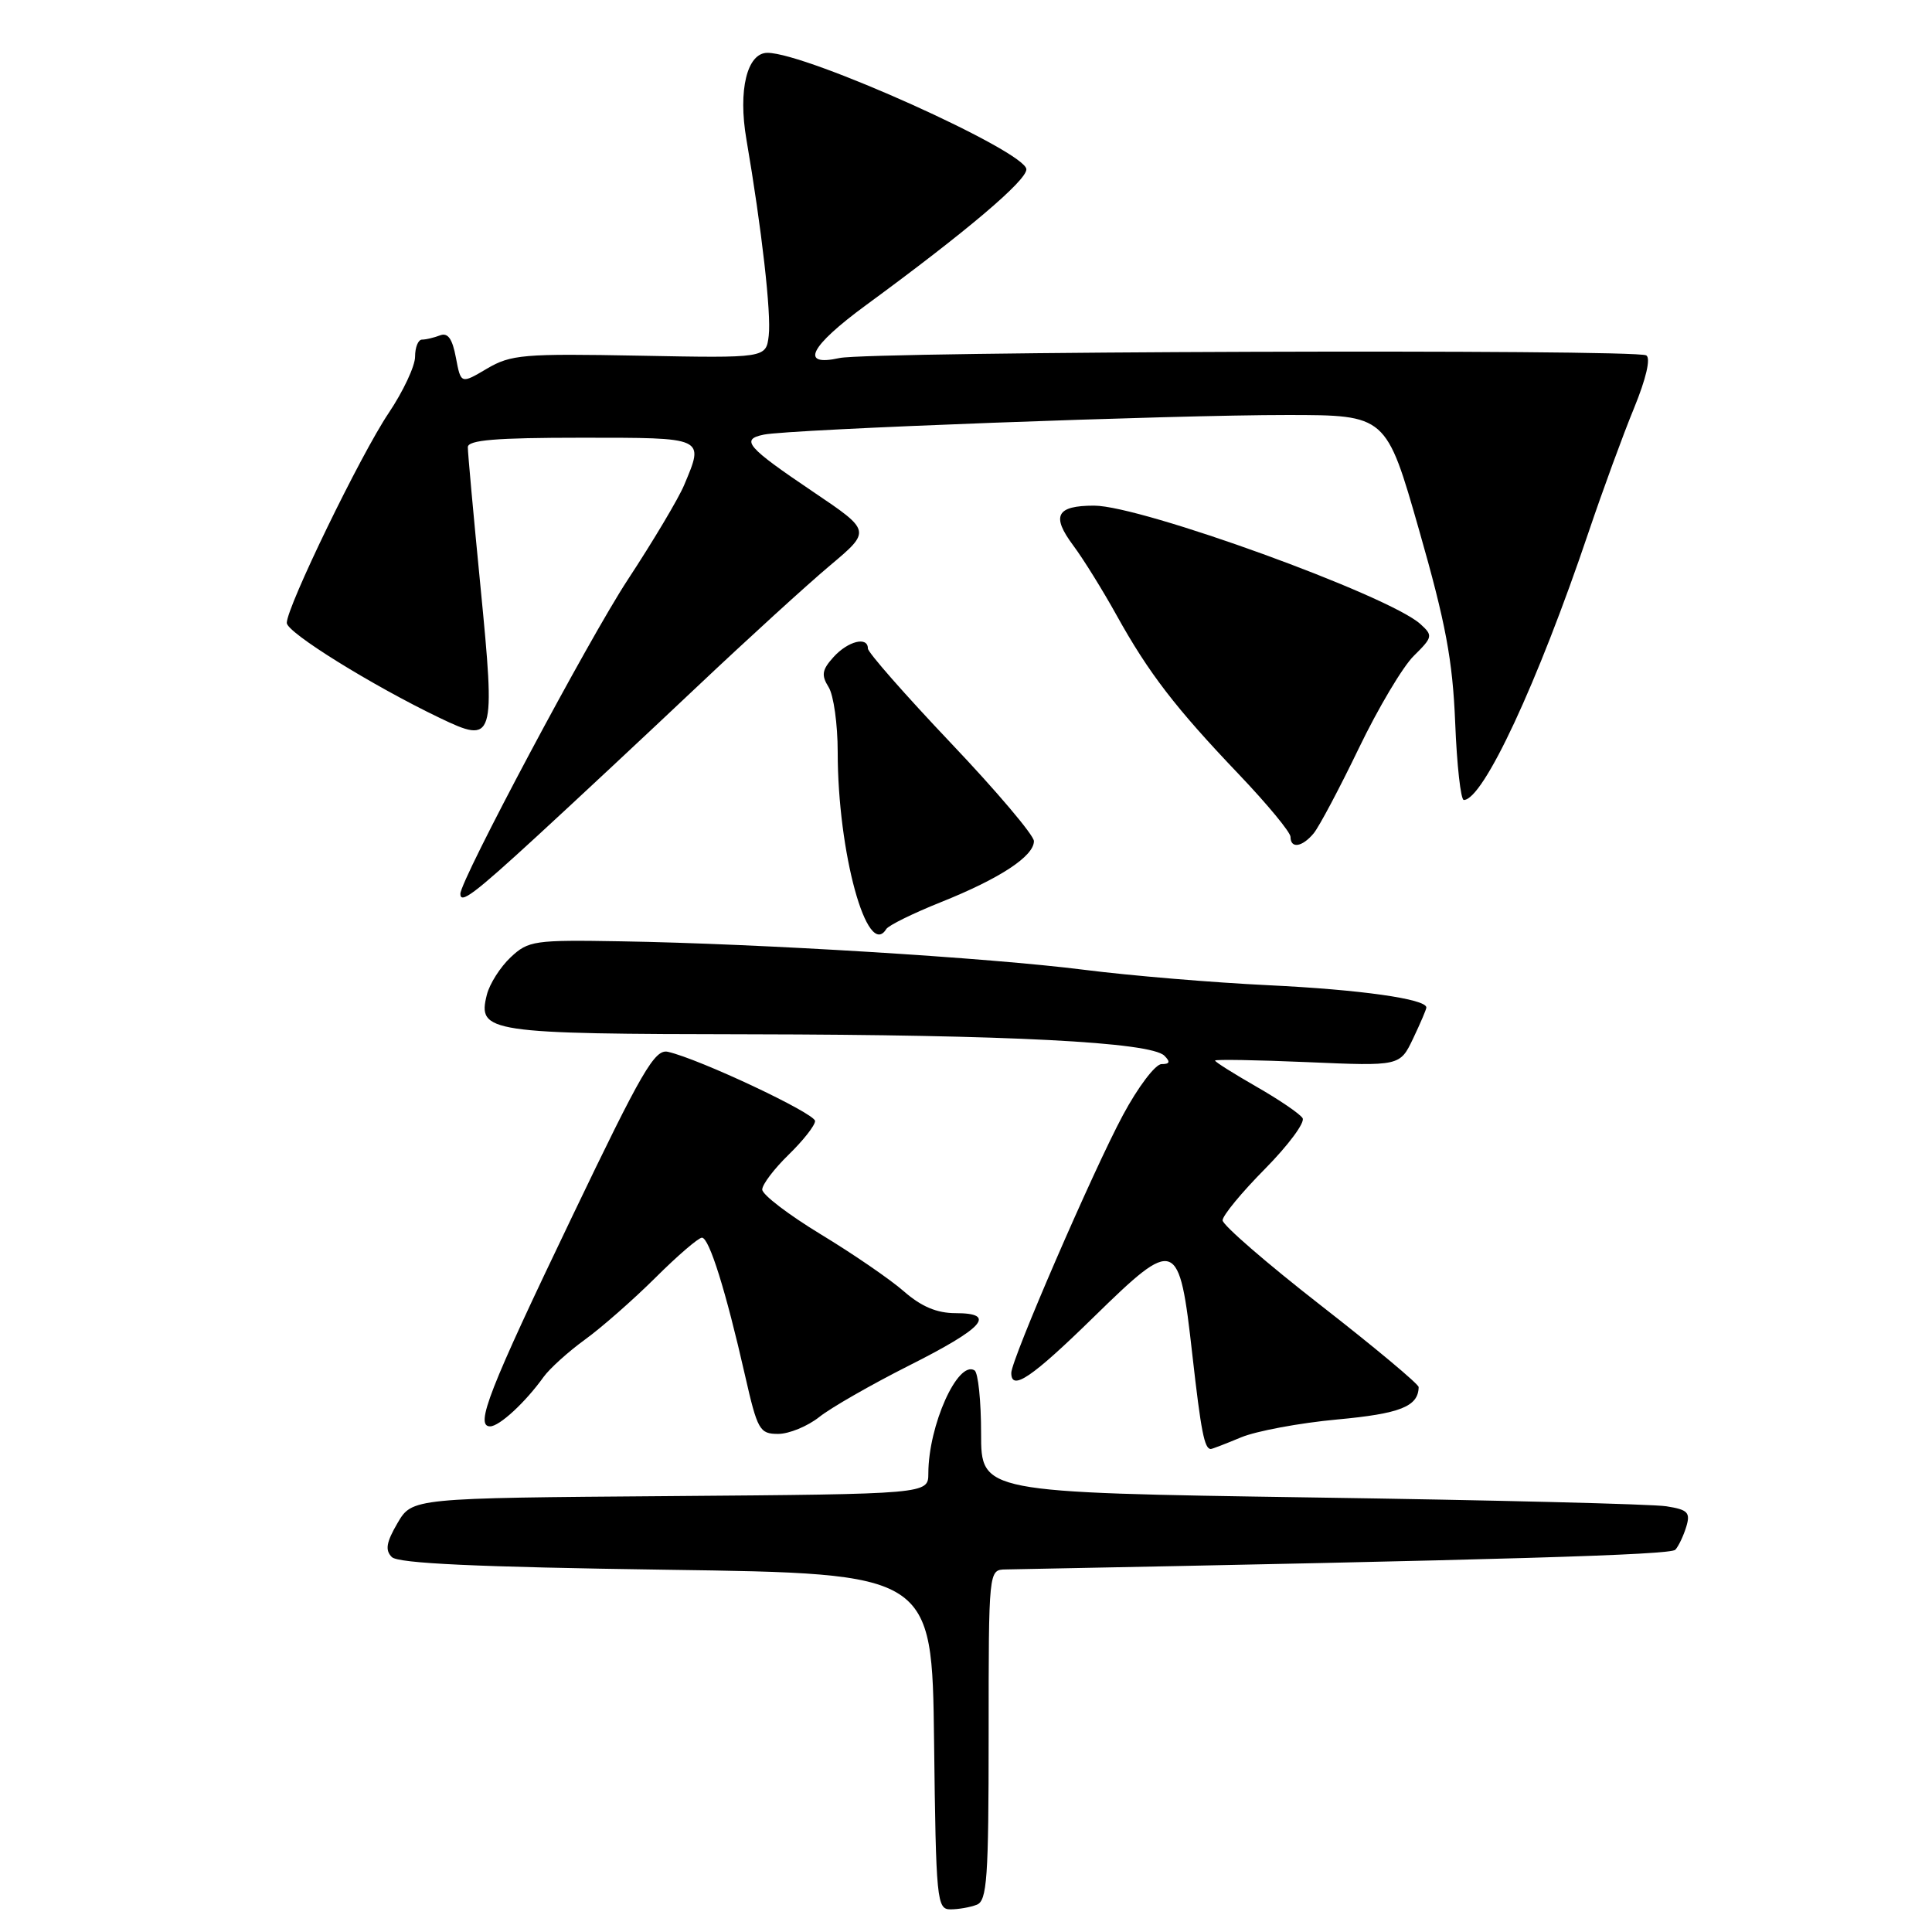 <?xml version="1.0" encoding="UTF-8" standalone="no"?>
<!DOCTYPE svg PUBLIC "-//W3C//DTD SVG 1.1//EN" "http://www.w3.org/Graphics/SVG/1.1/DTD/svg11.dtd" >
<svg xmlns="http://www.w3.org/2000/svg" xmlns:xlink="http://www.w3.org/1999/xlink" version="1.1" viewBox="0 0 256 256">
 <g >
 <path fill="currentColor"
d=" M 129.42 252.39 C 130.79 251.87 131.00 248.93 131.00 229.89 C 131.00 208.00 131.00 208.00 133.25 207.96 C 199.77 206.68 221.34 206.04 221.99 205.35 C 222.42 204.88 223.07 203.51 223.44 202.30 C 224.01 200.41 223.65 200.04 220.80 199.59 C 218.99 199.30 197.81 198.77 173.75 198.42 C 130.00 197.76 130.00 197.76 130.00 189.94 C 130.00 185.64 129.61 181.88 129.13 181.58 C 126.91 180.21 123.02 188.88 123.01 195.24 C 123.00 197.97 123.00 197.97 88.81 198.24 C 54.61 198.50 54.61 198.50 52.67 201.82 C 51.18 204.37 51.01 205.41 51.92 206.32 C 52.76 207.16 63.14 207.64 88.30 208.00 C 123.50 208.50 123.50 208.50 123.77 230.75 C 124.02 251.84 124.14 253.00 125.94 253.00 C 126.98 253.00 128.55 252.73 129.42 252.39 Z  M 164.44 190.46 C 166.46 189.62 172.19 188.55 177.17 188.09 C 185.54 187.32 187.93 186.37 187.98 183.80 C 187.99 183.41 182.15 178.53 175.00 172.96 C 167.85 167.39 162.00 162.32 162.00 161.70 C 162.00 161.07 164.53 158.00 167.62 154.88 C 170.71 151.75 172.95 148.73 172.60 148.16 C 172.25 147.59 169.49 145.71 166.48 143.99 C 163.47 142.26 161.00 140.71 161.00 140.53 C 161.00 140.36 166.51 140.45 173.25 140.74 C 185.50 141.27 185.50 141.27 187.25 137.60 C 188.21 135.58 189.00 133.74 189.00 133.50 C 189.00 132.37 180.23 131.13 168.13 130.55 C 160.78 130.20 149.75 129.28 143.63 128.50 C 131.13 126.91 100.73 125.04 82.32 124.73 C 70.79 124.53 70.01 124.64 67.66 126.85 C 66.29 128.14 64.87 130.37 64.51 131.81 C 63.26 136.81 64.52 137.00 99.44 137.05 C 133.65 137.11 152.48 138.08 154.29 139.89 C 155.10 140.70 155.01 141.00 153.91 141.00 C 153.09 141.00 150.79 144.04 148.80 147.75 C 144.87 155.06 134.00 180.16 134.00 181.92 C 134.00 184.39 136.72 182.54 144.94 174.50 C 155.83 163.85 156.25 164.01 157.99 179.50 C 159.14 189.67 159.59 192.00 160.44 192.00 C 160.61 192.00 162.41 191.31 164.44 190.46 Z  M 108.57 187.75 C 110.13 186.51 115.45 183.47 120.38 180.98 C 130.38 175.95 132.12 174.00 126.62 174.00 C 124.14 174.00 122.08 173.13 119.78 171.12 C 117.98 169.54 113.01 166.13 108.75 163.55 C 104.49 160.96 101.00 158.30 101.00 157.62 C 101.00 156.95 102.58 154.87 104.50 153.00 C 106.42 151.13 108.00 149.13 108.00 148.54 C 108.00 147.53 92.67 140.31 88.50 139.37 C 86.76 138.98 85.08 141.87 75.81 161.21 C 64.78 184.20 62.90 189.00 64.94 189.00 C 66.17 189.00 69.61 185.83 72.03 182.45 C 72.84 181.33 75.30 179.11 77.50 177.51 C 79.70 175.92 83.90 172.23 86.84 169.31 C 89.77 166.39 92.55 164.00 93.01 164.00 C 93.97 164.00 96.18 171.05 98.72 182.25 C 100.37 189.50 100.65 190.00 103.11 190.00 C 104.55 190.00 107.01 188.99 108.57 187.75 Z  M 117.43 123.11 C 117.73 122.62 121.00 121.01 124.70 119.53 C 132.50 116.41 137.00 113.45 137.00 111.45 C 137.00 110.68 132.05 104.83 126.00 98.46 C 119.95 92.08 115.00 86.45 115.00 85.93 C 115.00 84.29 112.37 84.94 110.45 87.06 C 108.92 88.75 108.80 89.45 109.79 91.04 C 110.46 92.10 111.00 95.98 111.00 99.65 C 111.00 112.95 114.91 127.20 117.43 123.11 Z  M 71.21 110.75 C 76.15 106.21 85.66 97.33 92.36 91.00 C 99.06 84.67 106.99 77.44 109.98 74.93 C 115.43 70.35 115.43 70.35 107.78 65.19 C 98.93 59.22 98.08 58.23 101.21 57.59 C 104.62 56.88 155.52 54.98 170.59 54.99 C 183.68 55.00 183.68 55.00 188.04 70.25 C 191.57 82.58 192.48 87.46 192.82 95.75 C 193.04 101.39 193.56 106.00 193.96 106.00 C 196.53 106.00 203.75 90.51 210.50 70.50 C 212.36 65.00 215.06 57.62 216.51 54.10 C 218.12 50.17 218.75 47.46 218.14 47.09 C 216.75 46.23 115.24 46.57 111.25 47.44 C 105.92 48.62 107.26 45.93 114.74 40.44 C 128.04 30.69 136.00 23.95 136.00 22.44 C 136.00 20.09 106.92 7.00 101.69 7.00 C 98.99 7.00 97.78 11.95 98.90 18.45 C 100.94 30.37 102.21 41.55 101.86 44.48 C 101.50 47.45 101.50 47.45 84.74 47.13 C 69.34 46.84 67.70 46.98 64.52 48.85 C 61.07 50.89 61.07 50.89 60.41 47.39 C 59.94 44.87 59.34 44.04 58.30 44.44 C 57.49 44.75 56.42 45.00 55.92 45.00 C 55.41 45.00 55.00 46.02 55.00 47.26 C 55.00 48.51 53.42 51.87 51.50 54.73 C 47.79 60.24 38.00 80.41 38.00 82.54 C 38.00 83.81 49.27 90.81 58.25 95.12 C 65.52 98.61 65.66 98.15 63.67 77.77 C 62.74 68.27 61.98 59.94 61.99 59.25 C 62.00 58.31 65.67 58.00 77.00 58.00 C 93.54 58.00 93.33 57.90 90.65 64.28 C 89.91 66.05 86.55 71.69 83.18 76.82 C 78.05 84.62 61.00 116.62 61.00 118.44 C 61.00 119.83 62.81 118.47 71.21 110.75 Z  M 174.07 110.42 C 174.79 109.55 177.48 104.48 180.04 99.17 C 182.60 93.85 185.88 88.33 187.34 86.90 C 189.85 84.42 189.89 84.21 188.21 82.69 C 184.02 78.89 151.24 67.00 144.98 67.00 C 139.97 67.00 139.27 68.34 142.22 72.29 C 143.54 74.06 146.11 78.20 147.94 81.50 C 152.20 89.18 155.74 93.78 164.19 102.64 C 167.93 106.57 171.00 110.28 171.00 110.89 C 171.00 112.49 172.55 112.25 174.07 110.42 Z "/>
</g>
</svg>